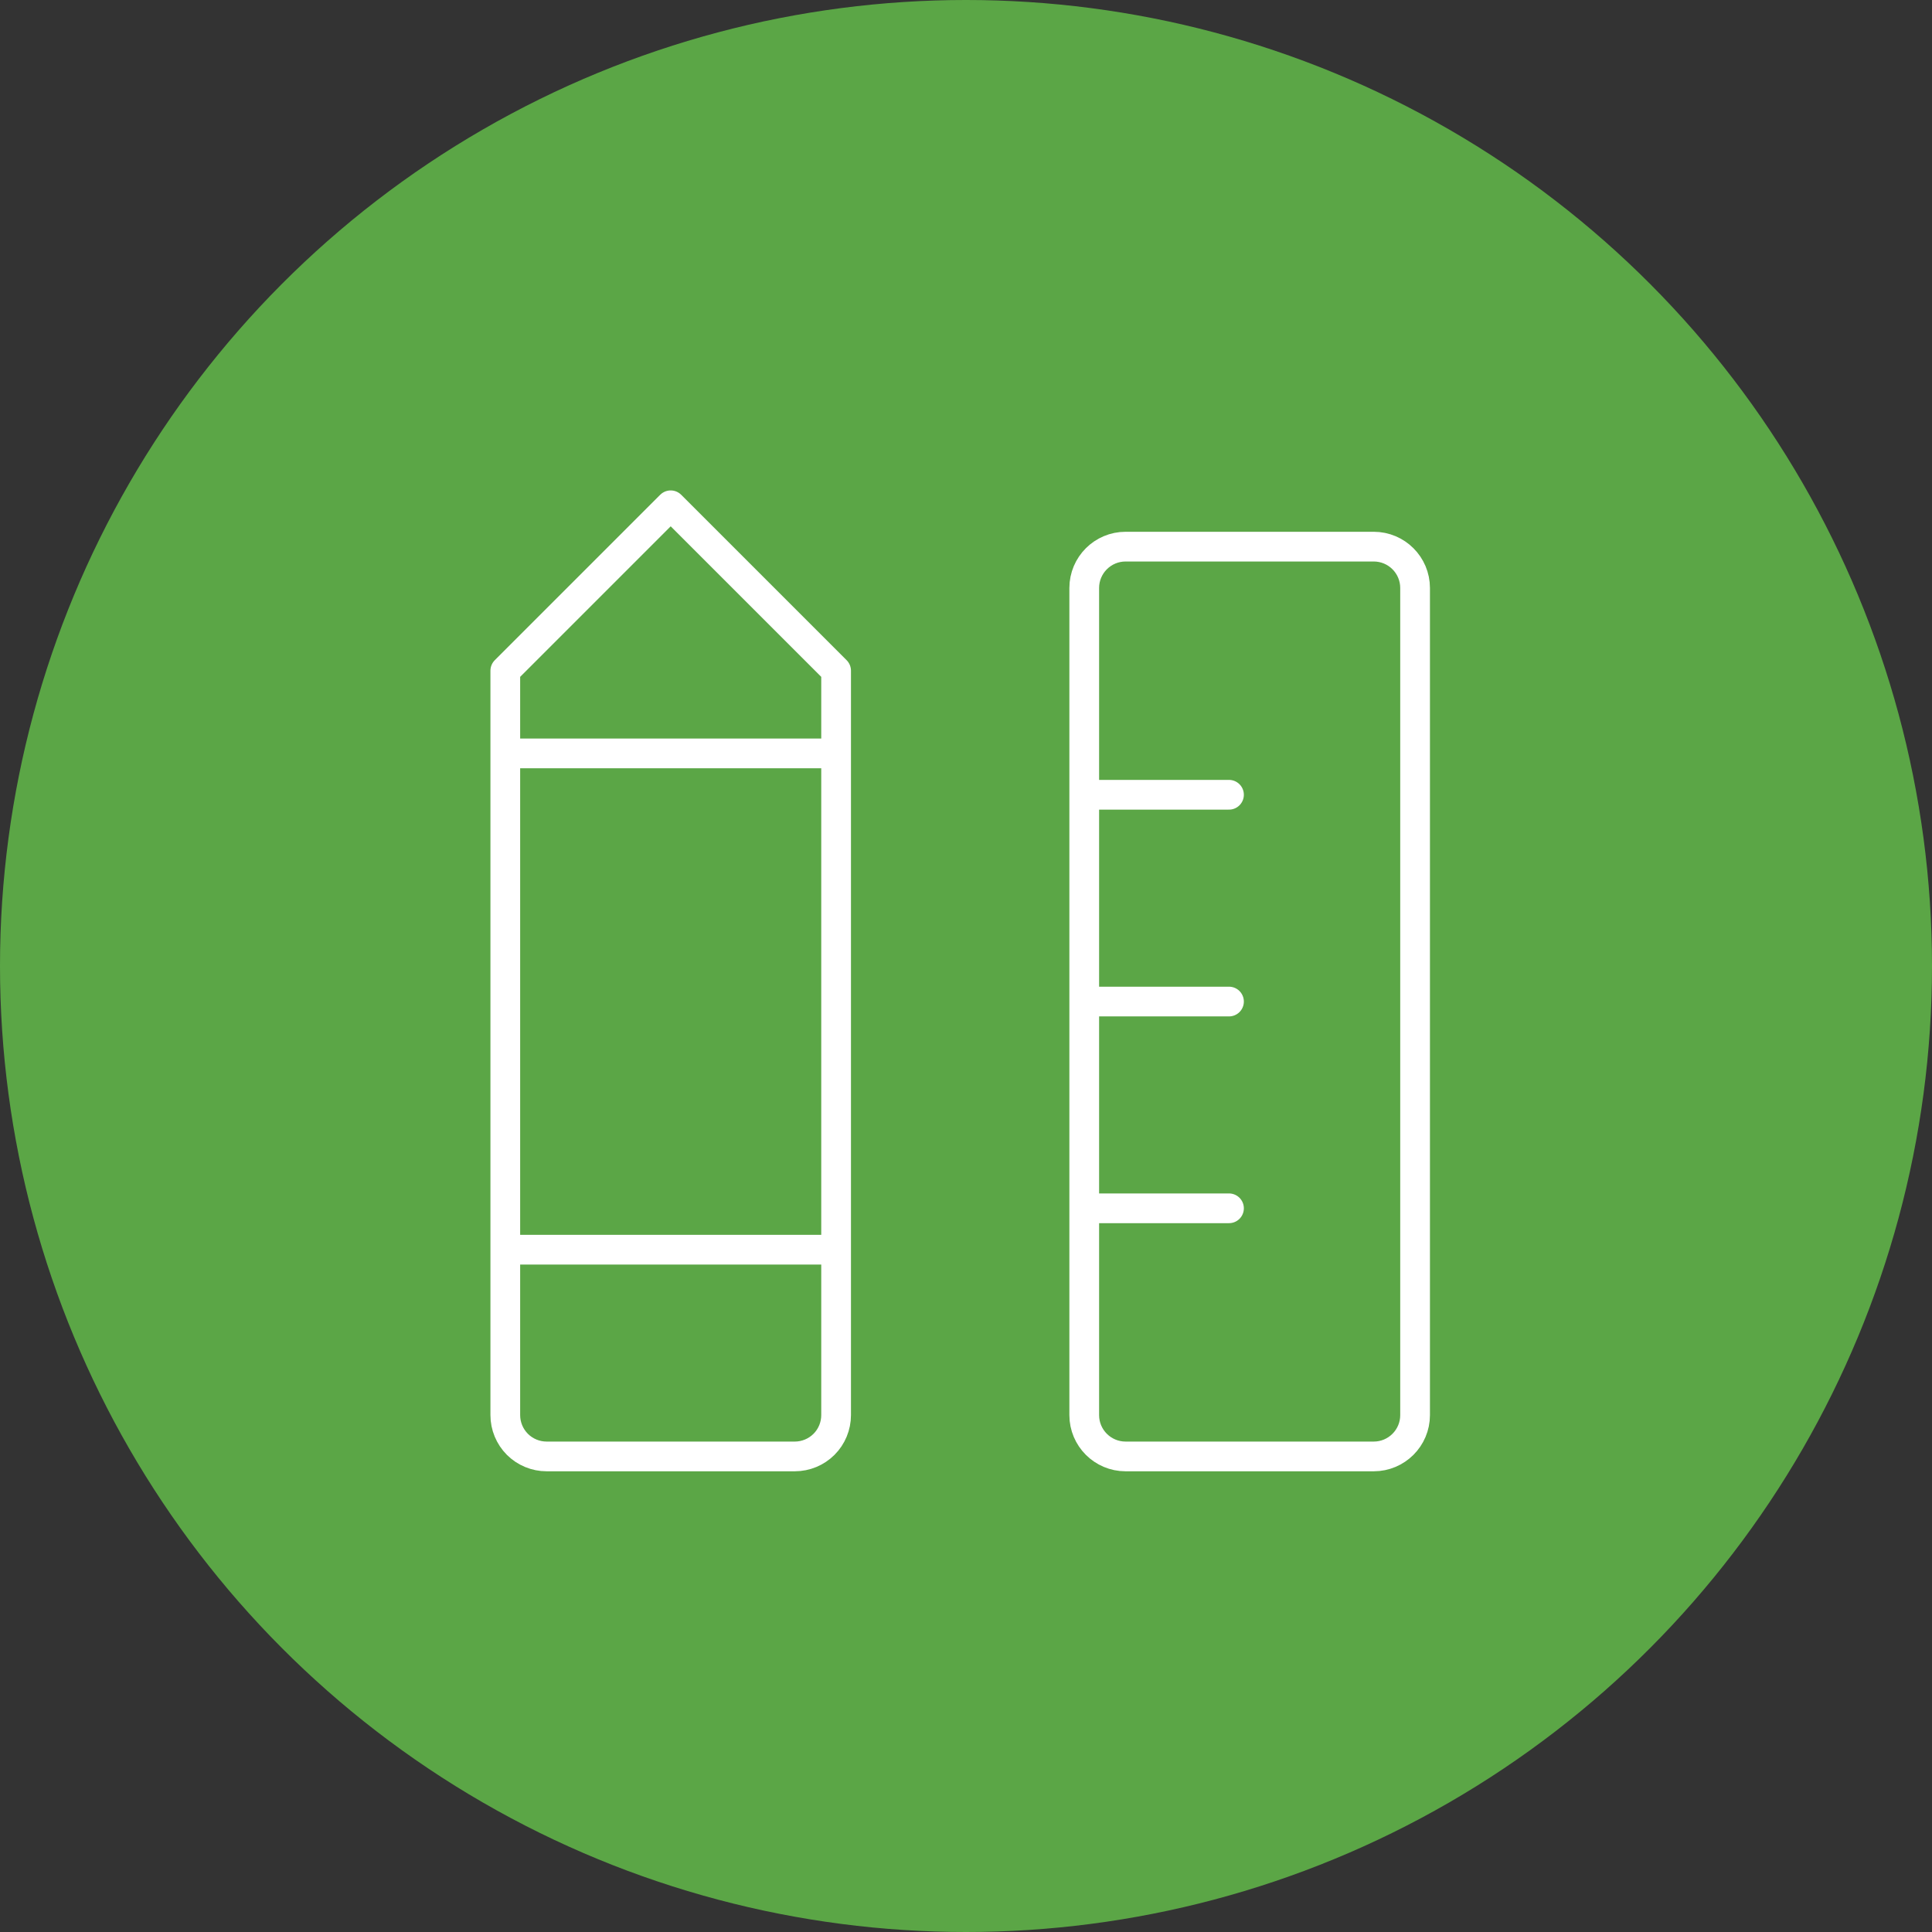 <svg width="65" height="65" viewBox="0 0 65 65" fill="none" xmlns="http://www.w3.org/2000/svg">
<rect x="0" y="0" width="65" height="65" fill="#333333" stroke="none"/>
<circle cx="32.5" cy="32.5" r="32.5" fill="#5BA646"/>
<path d="M36.478 26.739H41.348M36.478 33.696H41.348M36.478 40.652H41.348M28.13 25.348H17M28.13 42.044H17M37.87 18.391H46.217C46.986 18.391 47.609 19.014 47.609 19.783V47.609C47.609 48.377 46.986 49 46.217 49H37.87C37.101 49 36.478 48.377 36.478 47.609V19.783C36.478 19.014 37.101 18.391 37.87 18.391ZM17 22.565L22.565 17L28.13 22.565V47.609C28.13 47.978 27.984 48.332 27.723 48.593C27.462 48.853 27.108 49 26.739 49H18.391C18.022 49 17.668 48.853 17.407 48.593C17.147 48.332 17 47.978 17 47.609V22.565Z" stroke="white" strokeWidth="2" stroke-linecap="round" stroke-linejoin="round"/>
</svg>
